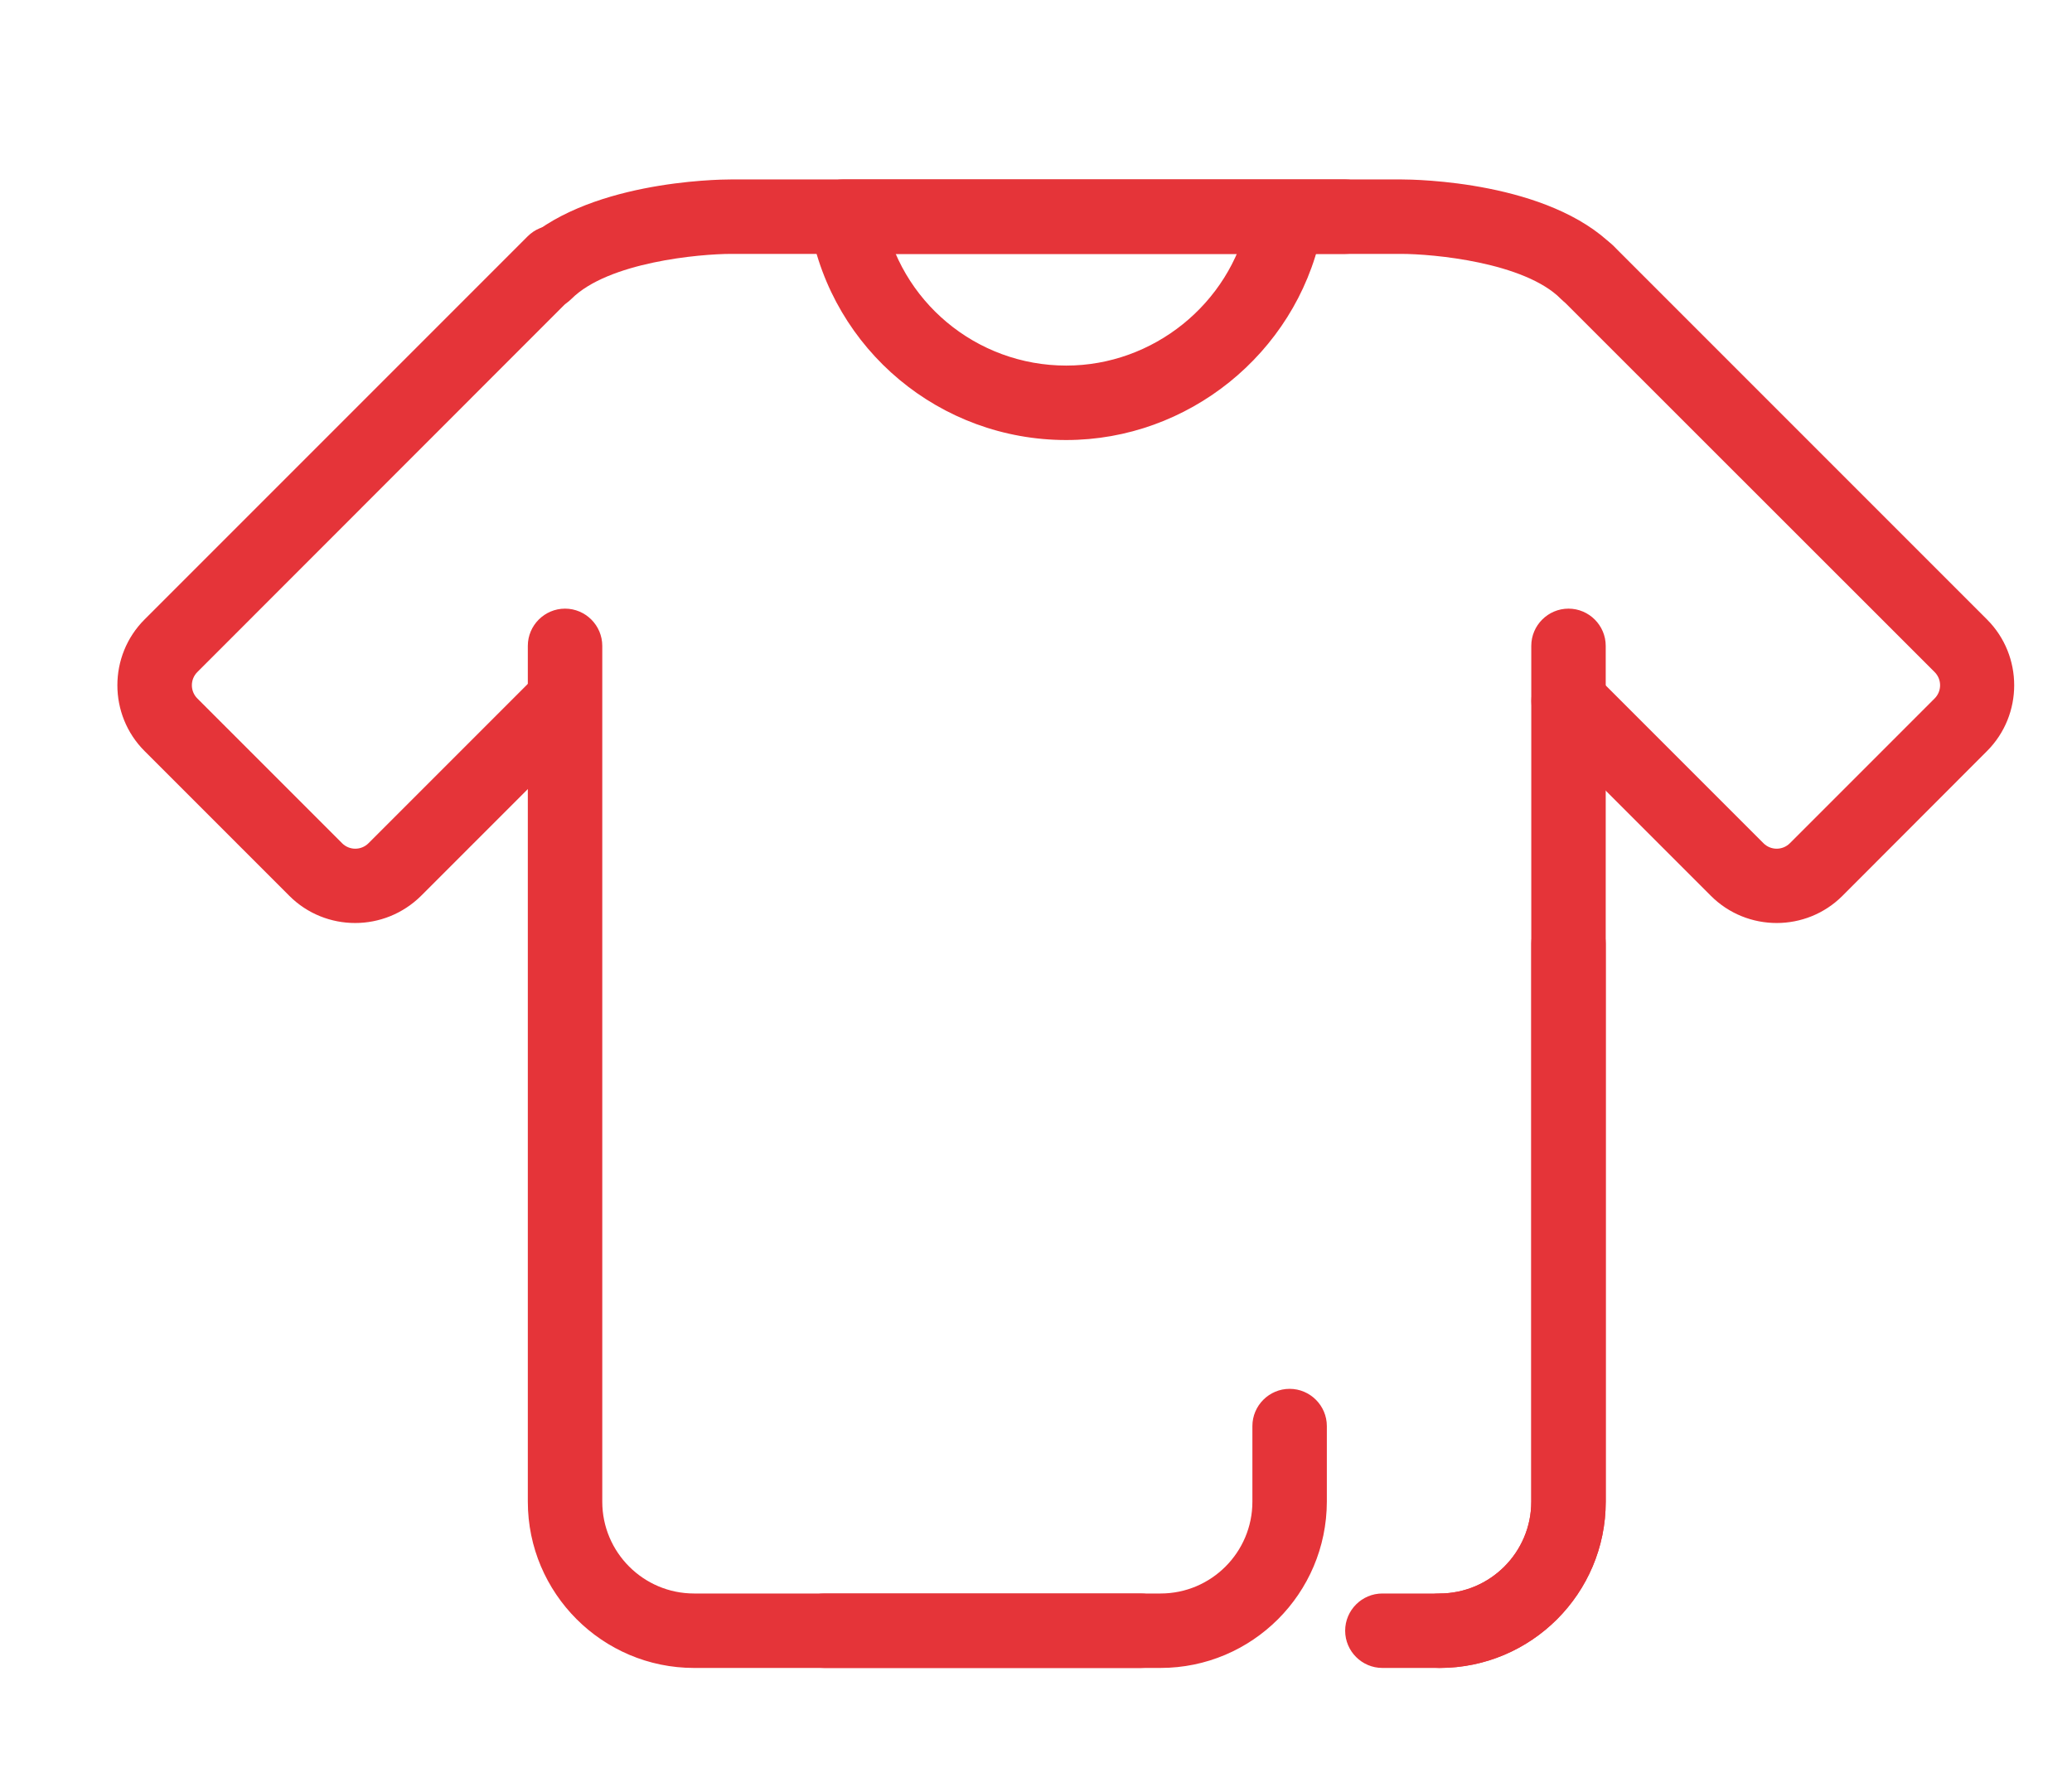 <?xml version="1.0" standalone="no"?><!DOCTYPE svg PUBLIC "-//W3C//DTD SVG 1.1//EN" "http://www.w3.org/Graphics/SVG/1.1/DTD/svg11.dtd"><svg t="1708945967315" class="icon" viewBox="0 0 1197 1024" version="1.1" xmlns="http://www.w3.org/2000/svg" p-id="6246" xmlns:xlink="http://www.w3.org/1999/xlink" width="233.789" height="200"><path d="M659.001 963.47H400.953c-52.907 0-96.028-43.122-96.028-96.028V373.077c0-11.833 9.671-21.504 21.504-21.504s21.504 9.671 21.504 21.504v494.364c0 29.241 23.78 53.02 53.02 53.02h257.934c11.833 0 21.504 9.671 21.504 21.504 0.114 11.947-9.557 21.504-21.39 21.504zM831.602 963.47c-11.833 0-21.504-9.671-21.504-21.504s9.671-21.504 21.504-21.504c29.241 0 53.02-23.78 53.02-53.02V373.077c0-11.833 9.671-21.504 21.504-21.504s21.504 9.671 21.504 21.504v494.364c0 53.02-43.008 96.028-96.028 96.028z" fill="#E53439" p-id="6247"></path><path d="M831.602 963.47h-32.996c-11.833 0-21.504-9.671-21.504-21.504s9.671-21.504 21.504-21.504h32.996c29.241 0 53.02-23.78 53.02-53.02V545.109c0-11.833 9.671-21.504 21.504-21.504s21.504 9.671 21.504 21.504V867.556c0 52.907-43.008 95.915-96.028 95.915zM670.379 963.47H476.274c-11.833 0-21.504-9.671-21.504-21.504s9.671-21.504 21.504-21.504h194.219c29.241 0 53.02-23.78 53.02-53.02v-43.691c0-11.833 9.671-21.504 21.504-21.504 11.833 0 21.504 9.671 21.504 21.504v43.691c-0.114 53.02-43.122 96.028-96.142 96.028zM205.141 533.163c-13.767 0-27.534-5.234-38.002-15.701l-83.627-83.627c-20.935-20.935-20.935-55.068 0-76.004L304.811 136.533c8.42-8.42 21.959-8.42 30.379 0s8.42 21.959 0 30.379L114.005 388.21c-4.21 4.21-4.21 11.036 0 15.246l83.627 83.627c4.21 4.21 11.036 4.21 15.246 0l97.849-97.849c8.42-8.42 21.959-8.42 30.379 0s8.42 21.959 0 30.379l-97.849 97.849c-10.581 10.468-24.348 15.701-38.116 15.701zM1026.389 533.163c-13.767 0-27.534-5.234-38.002-15.701l-97.394-97.394c-8.42-8.42-8.42-21.959 0-30.379 8.42-8.42 21.959-8.42 30.379 0l97.394 97.394c4.21 4.21 11.036 4.21 15.246 0l83.627-83.627c4.21-4.21 4.21-11.036 0-15.246L901.803 172.487c-8.42-8.42-8.42-21.959 0-30.379s21.959-8.42 30.379 0L1147.904 357.831c20.935 20.935 20.935 55.068 0 76.004l-83.513 83.627c-10.468 10.468-24.235 15.701-38.002 15.701z" fill="#E53439" p-id="6248"></path><path d="M916.935 178.859c-5.461 0-11.036-2.048-15.246-6.258-21.163-21.163-73.842-25.941-92.274-25.941H486.969c-11.833 0-21.504-9.671-21.504-21.504s9.671-21.504 21.504-21.504h322.446c8.647 0 85.22 1.138 122.652 38.571 8.42 8.42 8.42 21.959 0 30.379-4.21 4.21-9.671 6.258-15.132 6.258z" fill="#E53439" p-id="6249"></path><path d="M315.051 178.859c-5.461 0-11.036-2.048-15.246-6.258-8.42-8.42-8.42-21.959 0-30.379 37.433-37.433 114.119-38.571 122.652-38.571h354.645c11.833 0 21.504 9.671 21.504 21.504s-9.671 21.504-21.504 21.504H422.457c-18.432 0-71.111 4.779-92.274 25.941-4.21 4.21-9.671 6.258-15.132 6.258z" fill="#E53439" p-id="6250"></path><path d="M615.993 254.18c-72.818 0-135.054-51.883-148.025-123.449-2.162-11.719 5.689-22.869 17.294-25.031s22.869 5.575 25.031 17.294c9.216 51.086 53.703 88.178 105.7 88.178 50.176 0 94.436-35.612 105.017-84.537 2.503-11.605 13.995-19.001 25.6-16.498s19.001 13.995 16.498 25.6C748.089 204.345 686.308 254.18 615.993 254.18z" fill="#E53439" p-id="6251"></path></svg>